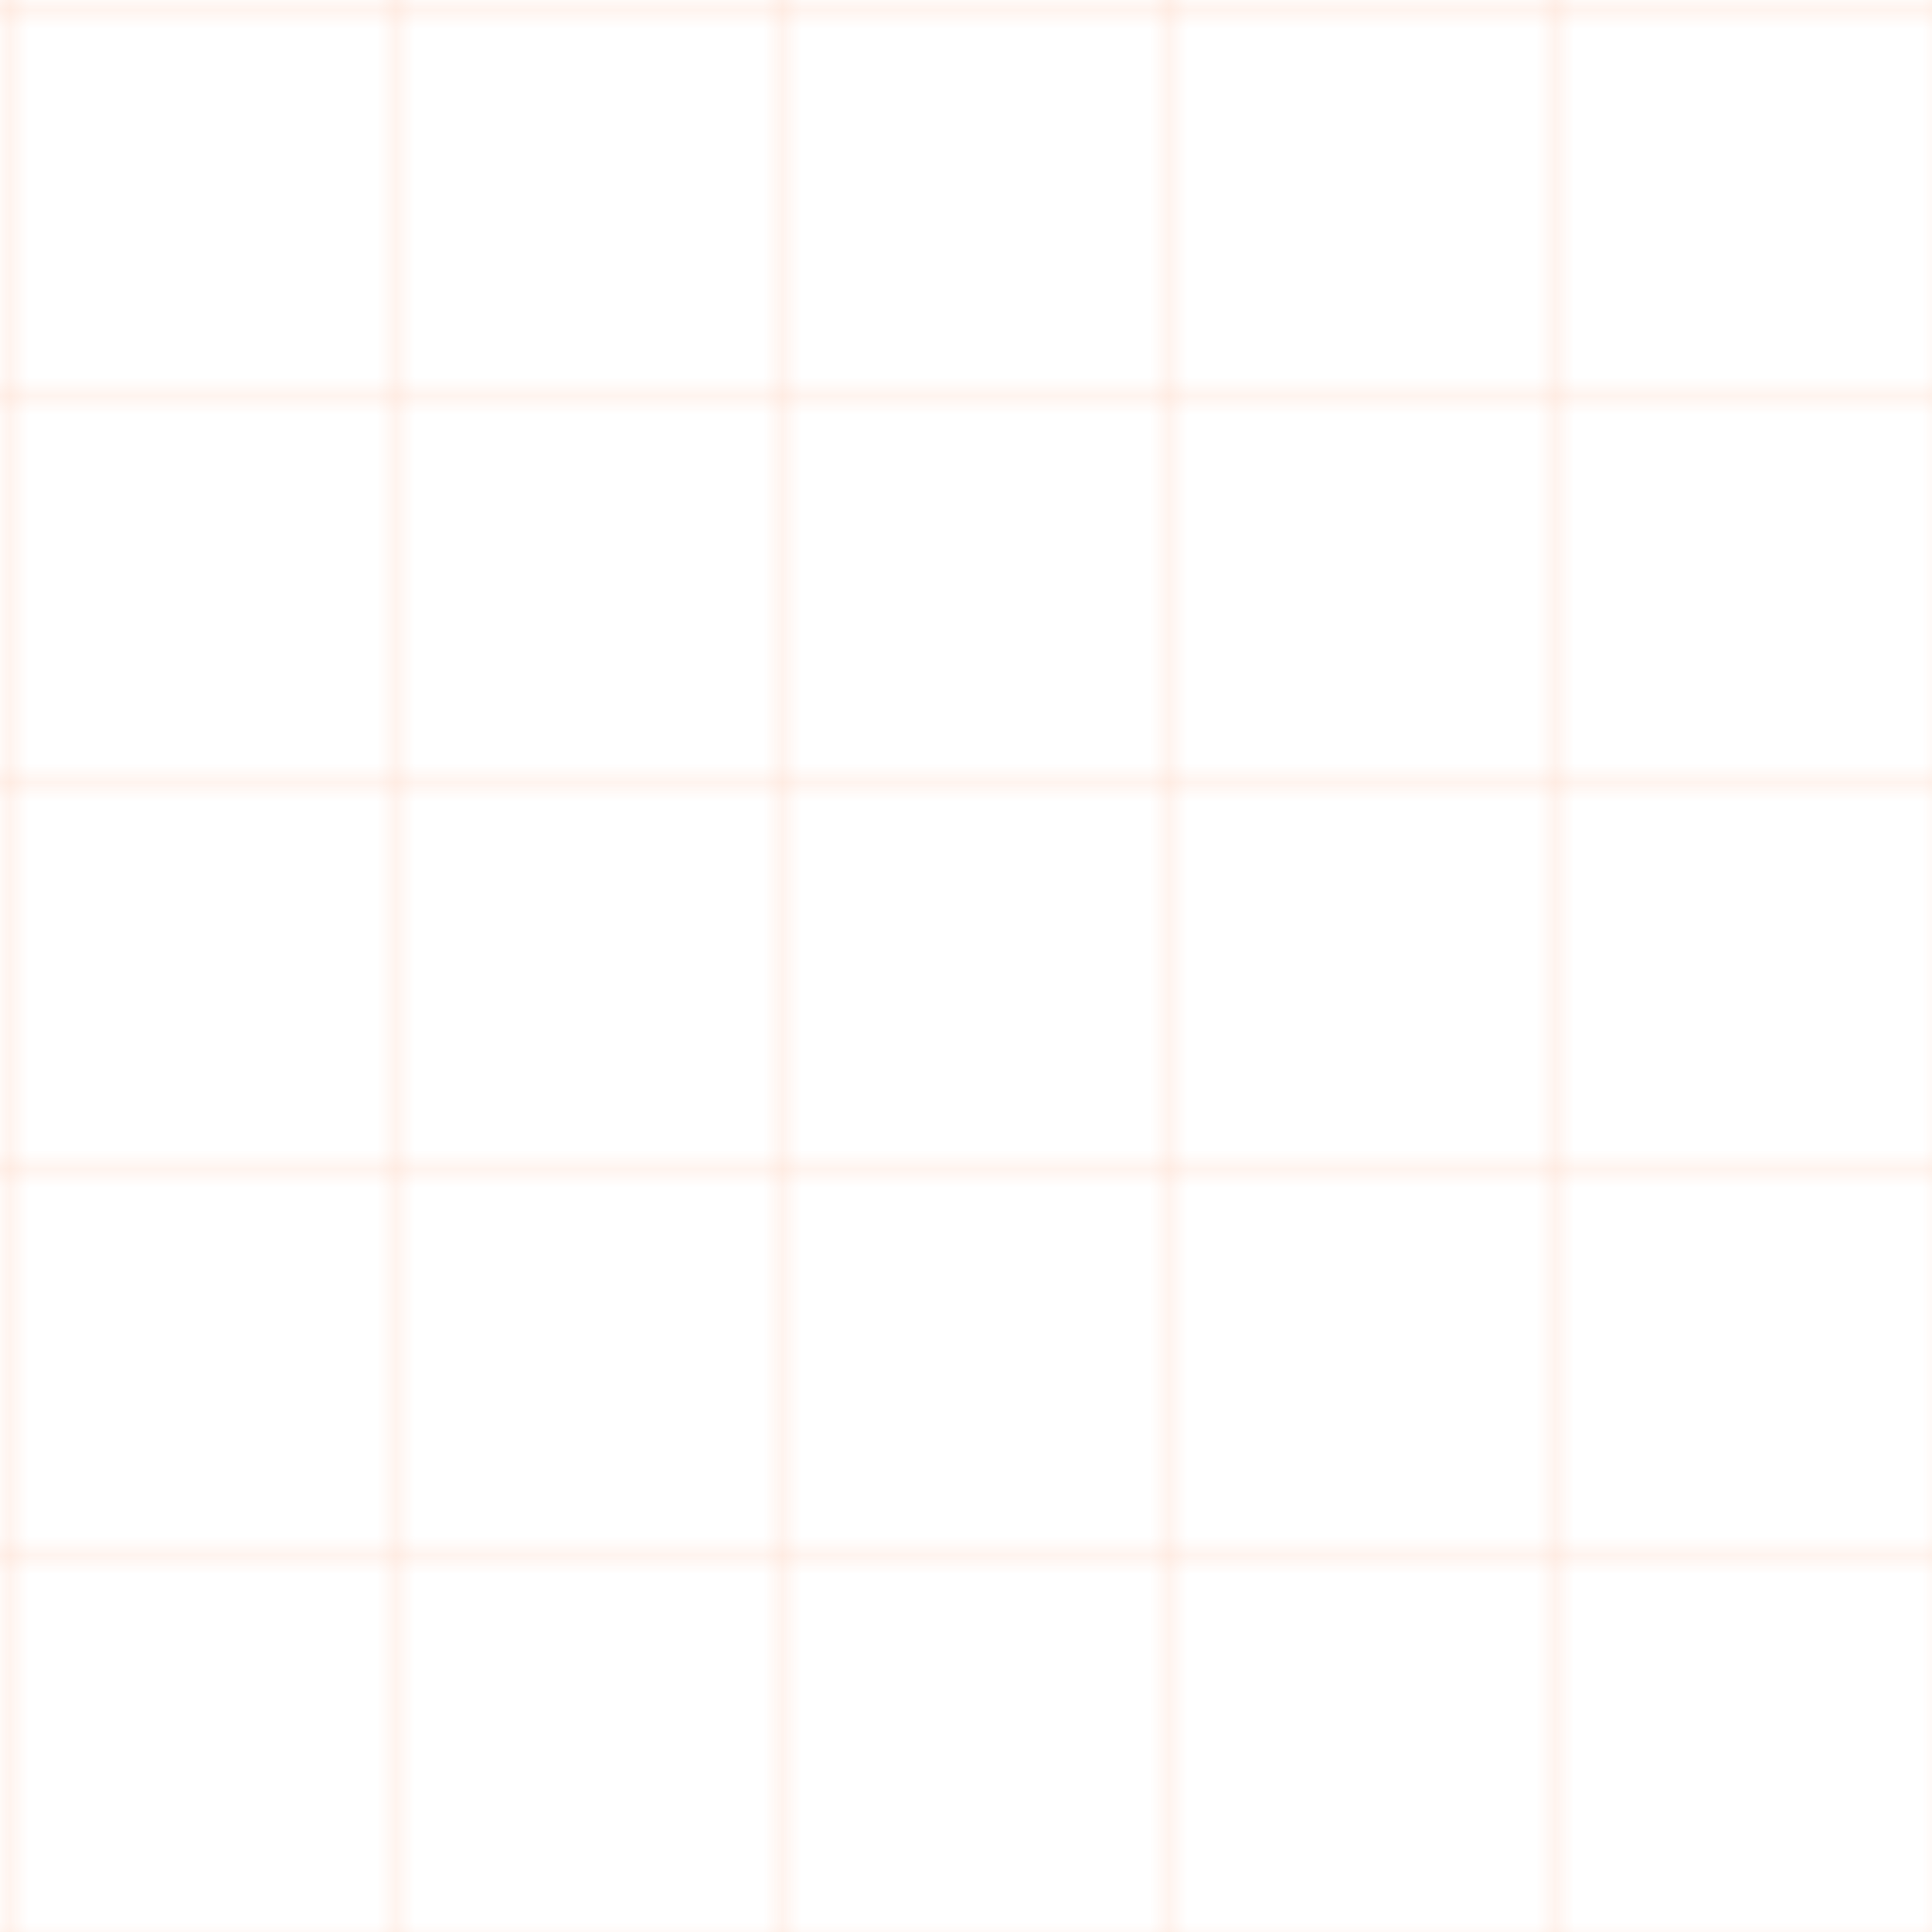 <svg width="100" height="100" viewBox="0 0 100 100" xmlns="http://www.w3.org/2000/svg">
  <pattern id="grid" width="20" height="20" patternUnits="userSpaceOnUse">
    <path d="M 20 0 L 0 0 0 20" fill="none" stroke="rgba(255,107,43,0.3)" stroke-width="0.5"/>
  </pattern>
  <rect width="100" height="100" fill="url(#grid)" />
</svg>